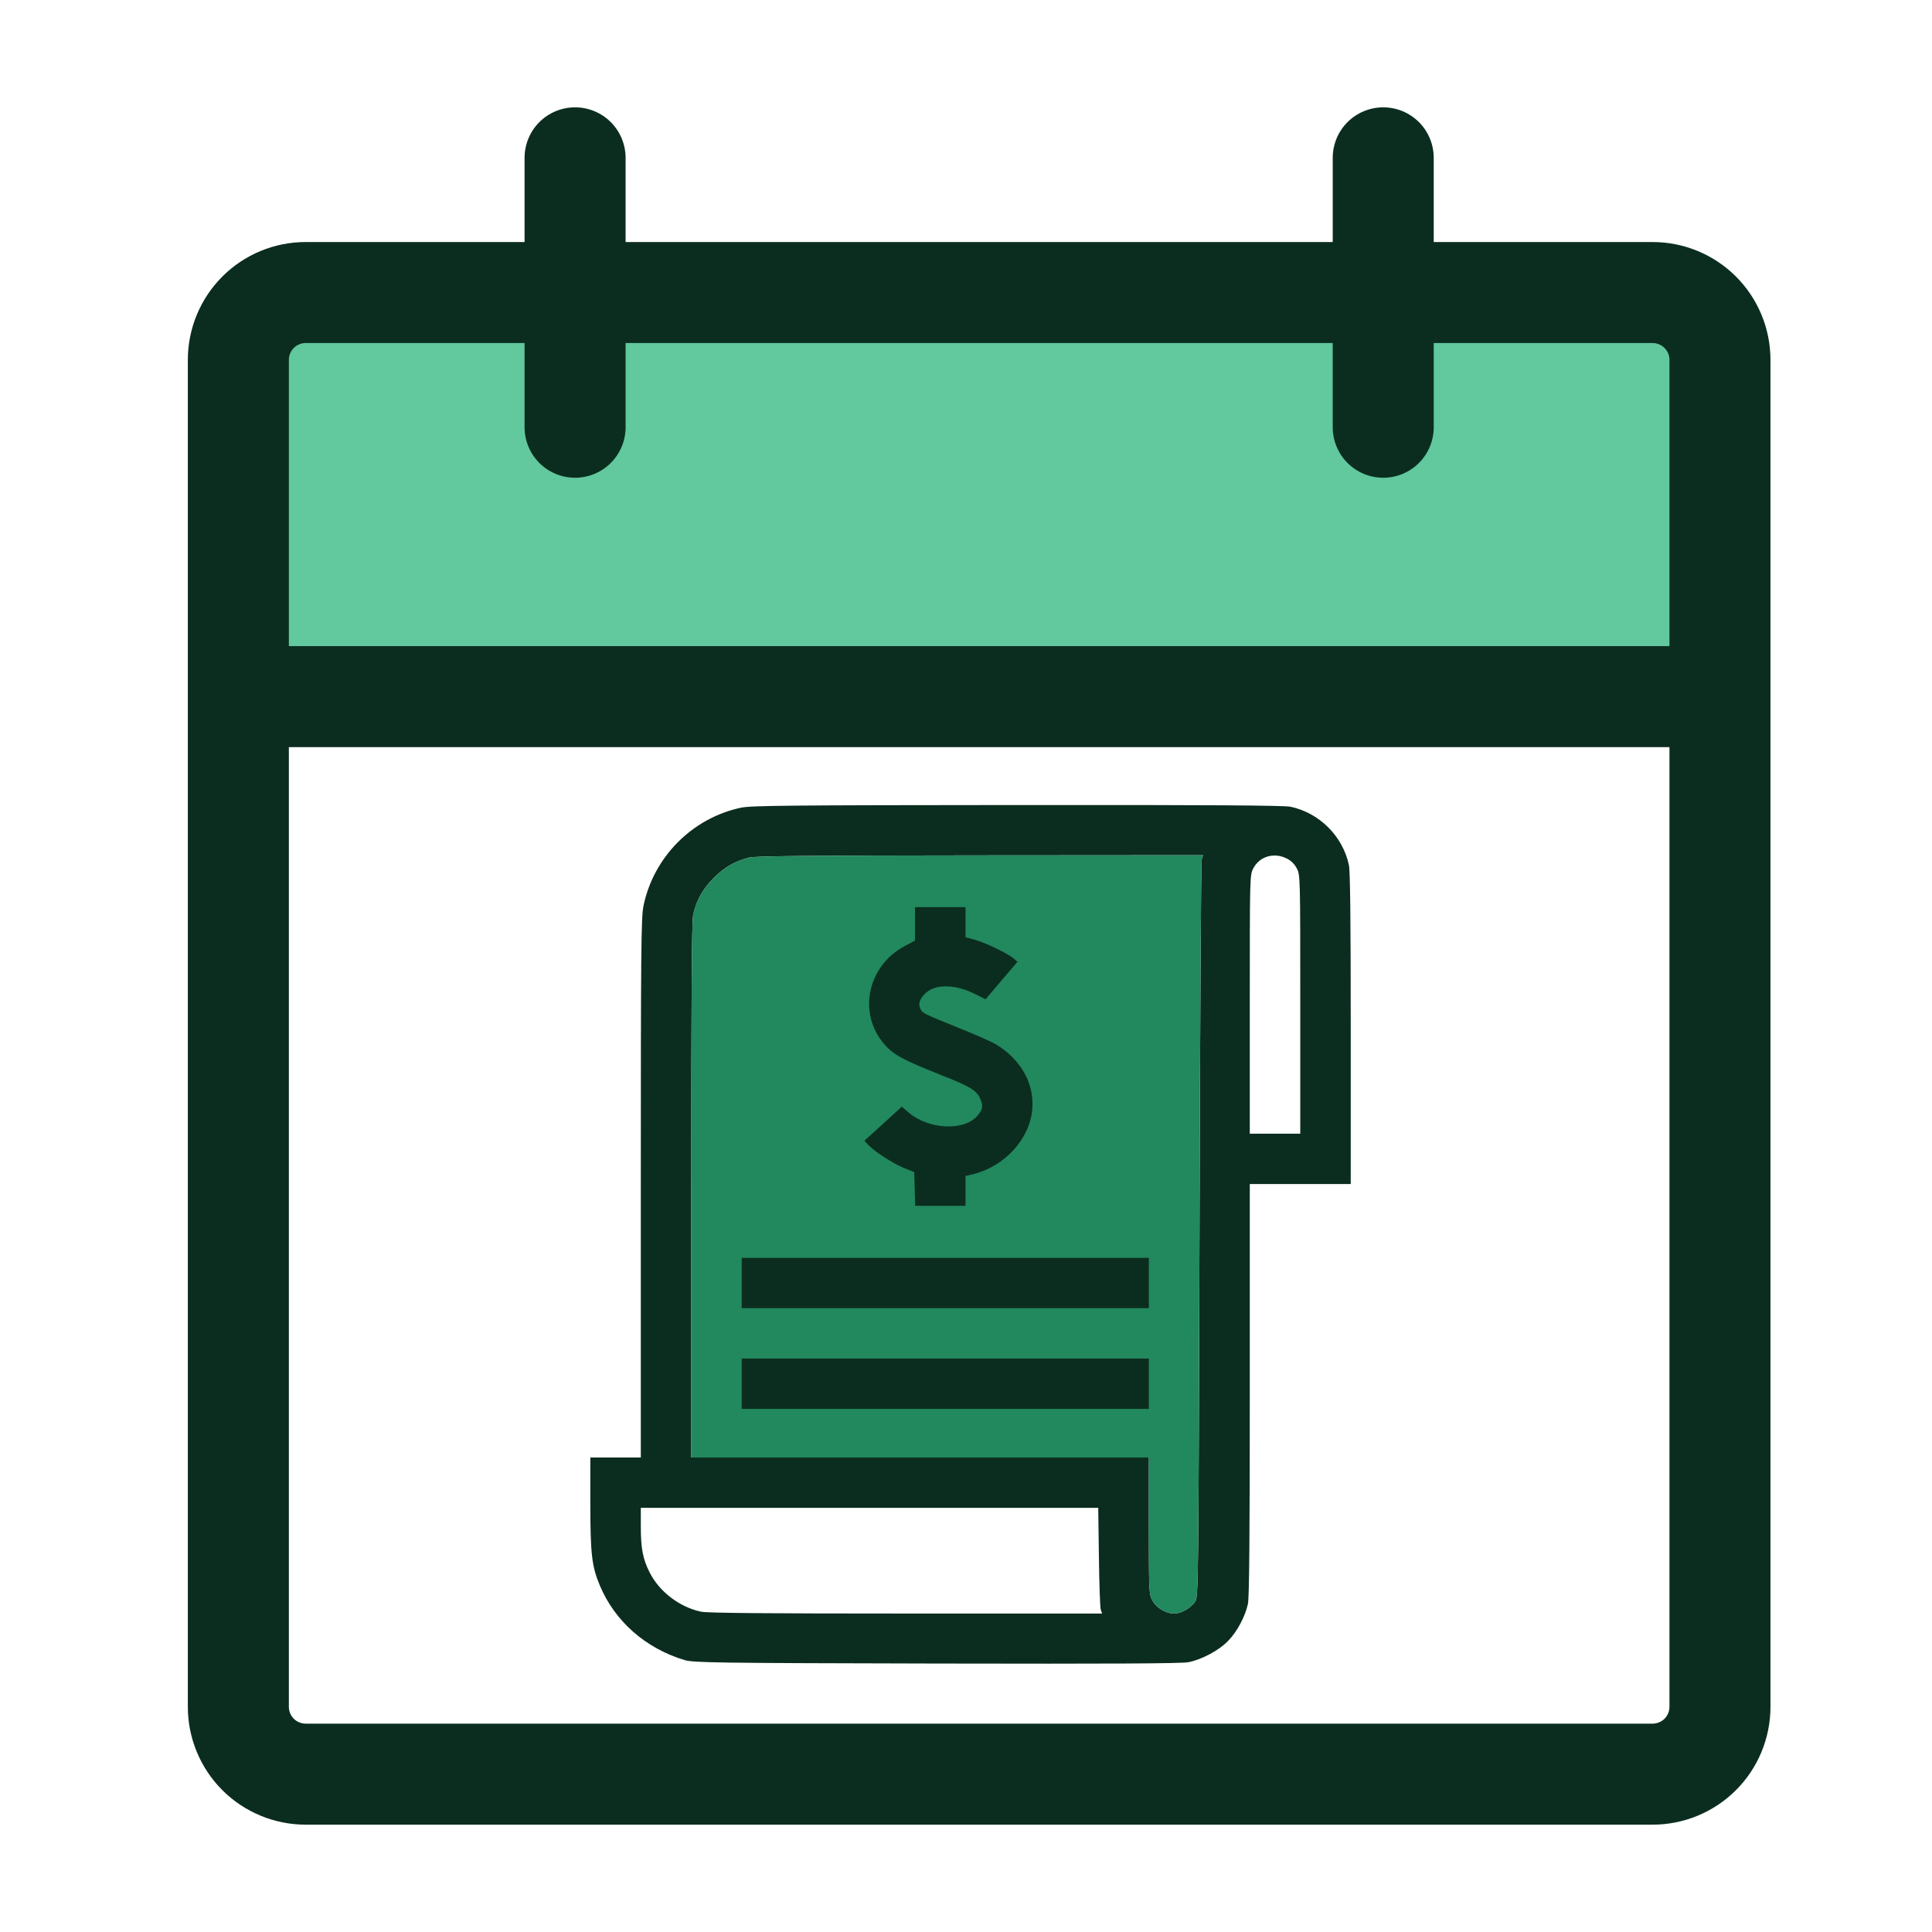 <svg width="72" height="72" viewBox="0 0 72 72" fill="none" xmlns="http://www.w3.org/2000/svg">
<g id="recurring-invoice">
<rect id="Rectangle 34624836" x="9" y="12" width="55" height="14" fill="#62C89E"/>
<g id="Group 1171275109">
<path id="Subtract" d="M61.588 9.02H53.431V5.882C53.431 5.383 53.233 4.904 52.88 4.551C52.527 4.198 52.048 4 51.549 4C51.05 4 50.571 4.198 50.218 4.551C49.865 4.904 49.667 5.383 49.667 5.882V9.02H23.314V5.882C23.314 5.383 23.115 4.904 22.762 4.551C22.409 4.198 21.931 4 21.431 4C20.932 4 20.453 4.198 20.1 4.551C19.747 4.904 19.549 5.383 19.549 5.882V9.02H11.392C10.227 9.02 9.11 9.482 8.286 10.306C7.463 11.13 7 12.247 7 13.412V63.608C7 64.773 7.463 65.89 8.286 66.714C9.11 67.537 10.227 68 11.392 68H61.588C62.753 68 63.87 67.537 64.694 66.714C65.518 65.89 65.98 64.773 65.98 63.608V13.412C65.98 12.247 65.518 11.13 64.694 10.306C63.87 9.482 62.753 9.02 61.588 9.02ZM11.392 12.784H19.549V15.922C19.549 16.421 19.747 16.9 20.1 17.253C20.453 17.606 20.932 17.804 21.431 17.804C21.931 17.804 22.409 17.606 22.762 17.253C23.115 16.9 23.314 16.421 23.314 15.922V12.784H49.667V15.922C49.667 16.421 49.865 16.9 50.218 17.253C50.571 17.606 51.05 17.804 51.549 17.804C52.048 17.804 52.527 17.606 52.88 17.253C53.233 16.9 53.431 16.421 53.431 15.922V12.784H61.588C61.755 12.784 61.914 12.85 62.032 12.968C62.15 13.086 62.216 13.245 62.216 13.412V24.078H10.765V13.412C10.765 13.245 10.831 13.086 10.948 12.968C11.066 12.85 11.226 12.784 11.392 12.784ZM61.588 64.235H11.392C11.226 64.235 11.066 64.169 10.948 64.052C10.831 63.934 10.765 63.774 10.765 63.608V27.843H62.216V63.608C62.216 63.774 62.15 63.934 62.032 64.052C61.914 64.169 61.755 64.235 61.588 64.235Z" fill="#0B2D1F"/>
</g>
<g id="Group 84">
<g id="Vector">
<path d="M27.611 30.101C25.793 30.489 24.357 31.939 23.981 33.759C23.893 34.184 23.881 35.372 23.881 44.282V54.317H22.94H22V56.037C22 57.913 22.056 58.382 22.357 59.094C22.915 60.42 24.056 61.426 25.505 61.864C25.831 61.964 26.57 61.977 34.884 61.995C41.461 62.008 44.012 61.996 44.288 61.946C44.796 61.846 45.448 61.495 45.786 61.133C46.119 60.782 46.407 60.232 46.507 59.77C46.557 59.532 46.576 57.218 46.576 51.785V44.126H48.457H50.338V38.342C50.338 34.272 50.319 32.465 50.269 32.233C50.037 31.158 49.172 30.295 48.094 30.064C47.855 30.014 45.034 29.995 37.906 30.001C29.404 30.007 27.987 30.02 27.611 30.101ZM44.783 32.039C44.758 32.139 44.721 38.348 44.702 45.845C44.664 59.119 44.658 59.482 44.545 59.676C44.401 59.913 44.025 60.132 43.761 60.132C43.442 60.132 43.084 59.913 42.94 59.632C42.821 59.401 42.815 59.269 42.815 56.85V54.317H34.288H25.762V44.376C25.762 37.31 25.78 34.347 25.831 34.109C25.944 33.565 26.194 33.121 26.602 32.715C27.003 32.315 27.398 32.09 27.925 31.958C28.169 31.902 30.119 31.883 36.539 31.877L44.833 31.871L44.783 32.039ZM47.956 31.996C48.119 32.077 48.25 32.208 48.332 32.371C48.457 32.608 48.457 32.727 48.457 37.435V42.25H47.517H46.576V37.435C46.576 32.733 46.576 32.608 46.702 32.371C46.934 31.914 47.479 31.752 47.956 31.996ZM40.953 58.019C40.965 59.026 40.996 59.913 41.022 59.988L41.072 60.132H33.768C28.652 60.132 26.357 60.114 26.125 60.063C25.329 59.895 24.57 59.319 24.207 58.594C23.956 58.1 23.881 57.694 23.881 56.881V56.193H32.401H40.928L40.953 58.019Z" fill="#0B2D1F"/>
<path d="M44.783 32.039C44.758 32.139 44.721 38.348 44.702 45.845C44.664 59.119 44.658 59.482 44.545 59.676C44.401 59.913 44.025 60.132 43.761 60.132C43.442 60.132 43.084 59.913 42.94 59.632C42.821 59.401 42.815 59.269 42.815 56.85V54.317H34.288H25.762V44.376C25.762 37.31 25.78 34.347 25.831 34.109C25.944 33.565 26.194 33.121 26.602 32.715C27.003 32.315 27.398 32.09 27.925 31.958C28.169 31.902 30.119 31.883 36.539 31.877L44.833 31.871L44.783 32.039Z" fill="#22885E"/>
</g>
<path id="Vector_2" d="M34.101 34.427V35.052L33.725 35.252C32.258 36.028 31.938 37.904 33.073 39.042C33.38 39.348 33.775 39.548 35.079 40.067C36.114 40.473 36.377 40.63 36.508 40.898C36.653 41.205 36.634 41.343 36.414 41.593C35.913 42.162 34.603 42.093 33.863 41.461L33.606 41.242L32.91 41.88L32.214 42.512L32.358 42.668C32.584 42.912 33.292 43.368 33.694 43.531L34.07 43.681L34.088 44.306L34.107 44.938H35.041H35.982V44.381V43.825L36.276 43.756C37.455 43.456 38.377 42.443 38.471 41.336C38.552 40.373 38.032 39.461 37.098 38.91C36.935 38.816 36.333 38.548 35.75 38.316C34.389 37.766 34.377 37.76 34.295 37.585C34.208 37.391 34.289 37.185 34.534 36.978C34.916 36.659 35.637 36.691 36.358 37.053L36.728 37.241L37.324 36.54L37.919 35.84L37.762 35.709C37.53 35.521 36.766 35.152 36.346 35.027L35.982 34.927V34.365V33.808H35.041H34.101V34.427Z" fill="#0B2D1F"/>
<path id="Vector_3" d="M27.642 47.814V48.752H35.228H42.814V47.814V46.877H35.228H27.642V47.814Z" fill="#0B2D1F"/>
<path id="Vector_4" d="M27.642 51.567V52.505H35.228H42.814V51.567V50.629H35.228H27.642V51.567Z" fill="#0B2D1F"/>
</g>
</g>
</svg>

